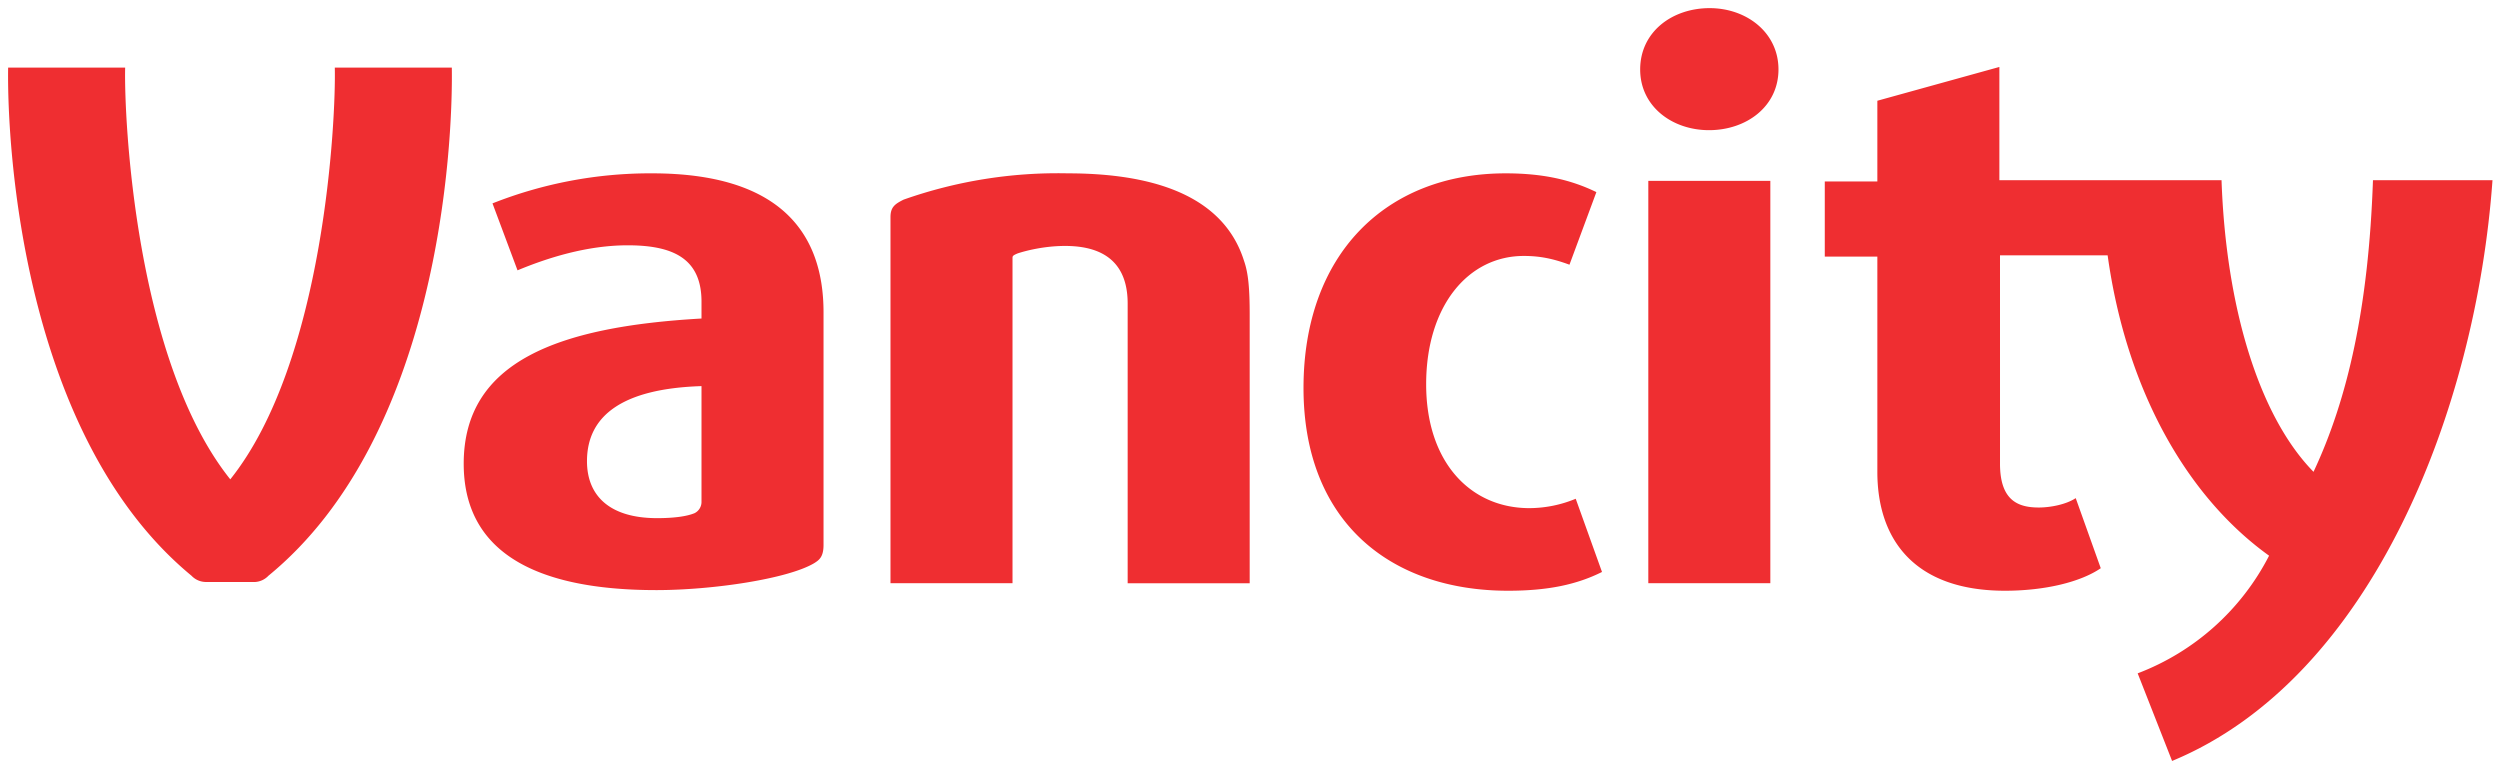 <svg xmlns="http://www.w3.org/2000/svg" viewBox="0 0 39.95 12.3"><path fill="#ef2e31" d="M5.35 1.08c.02.8-.16 4.69-1.67 6.58C2.16 5.76 1.98 1.88 2 1.08H.13C.11 2.37.37 6.98 3.06 9.2a.32.32 0 0 0 .22.1h.8a.32.32 0 0 0 .21-.1C7 6.98 7.24 2.37 7.22 1.08zm30.14 1.8h-3.54V1.07L30 1.61V2.9h-.84v1.2h.84v3.44c0 1.09.6 1.9 2.04 1.9.64 0 1.21-.14 1.53-.36l-.4-1.12c-.15.1-.4.15-.59.15-.33 0-.62-.11-.62-.7V4.08h1.72c.3 2.16 1.27 3.86 2.58 4.8a3.93 3.93 0 0 1-2.1 1.88l.55 1.4c3.21-1.33 4.86-5.65 5.12-9.28h-1.91c-.07 2.02-.4 3.49-.95 4.66-.88-.9-1.4-2.65-1.47-4.66M27.32.13c-.6 0-1.11.38-1.11.98 0 .59.51.97 1.1.97.6 0 1.11-.38 1.11-.97s-.51-.98-1.1-.98m-.98 9.19h1.95V2.89h-1.95zm0 0h1.95V2.89h-1.95zm-15.13-1.3a.2.2 0 0 1-.11.18c-.12.05-.32.08-.6.08-.76 0-1.12-.36-1.12-.91 0-.73.57-1.16 1.83-1.2zm-.79-5.25a6.85 6.85 0 0 0-2.55.48l.4 1.07c.48-.2 1.11-.4 1.76-.4.71 0 1.18.2 1.18.9v.27c-2.28.13-3.8.68-3.8 2.32 0 1.35 1.05 2.02 3.08 2.02.9 0 2.1-.18 2.52-.43.08-.05.15-.1.15-.29V4.99c0-1.3-.73-2.22-2.74-2.22m14.02 5.35c-.94 0-1.65-.73-1.65-1.98s.67-2.05 1.56-2.05c.25 0 .46.04.73.14l.43-1.16c-.41-.2-.86-.3-1.45-.3-1.92 0-3.23 1.3-3.23 3.43s1.38 3.24 3.27 3.24c.64 0 1.1-.1 1.5-.3l-.42-1.17a1.94 1.94 0 0 1-.74.15m-7.38-5.35a7.4 7.4 0 0 0-2.62.42c-.14.07-.21.12-.21.28v5.85h1.95v-5.2c0-.03.01-.04.08-.07.12-.04.42-.12.76-.12.8 0 1 .45 1 .92v4.47h1.95V5.04c0-.42-.02-.67-.09-.87-.26-.83-1.08-1.4-2.82-1.4"/></svg>